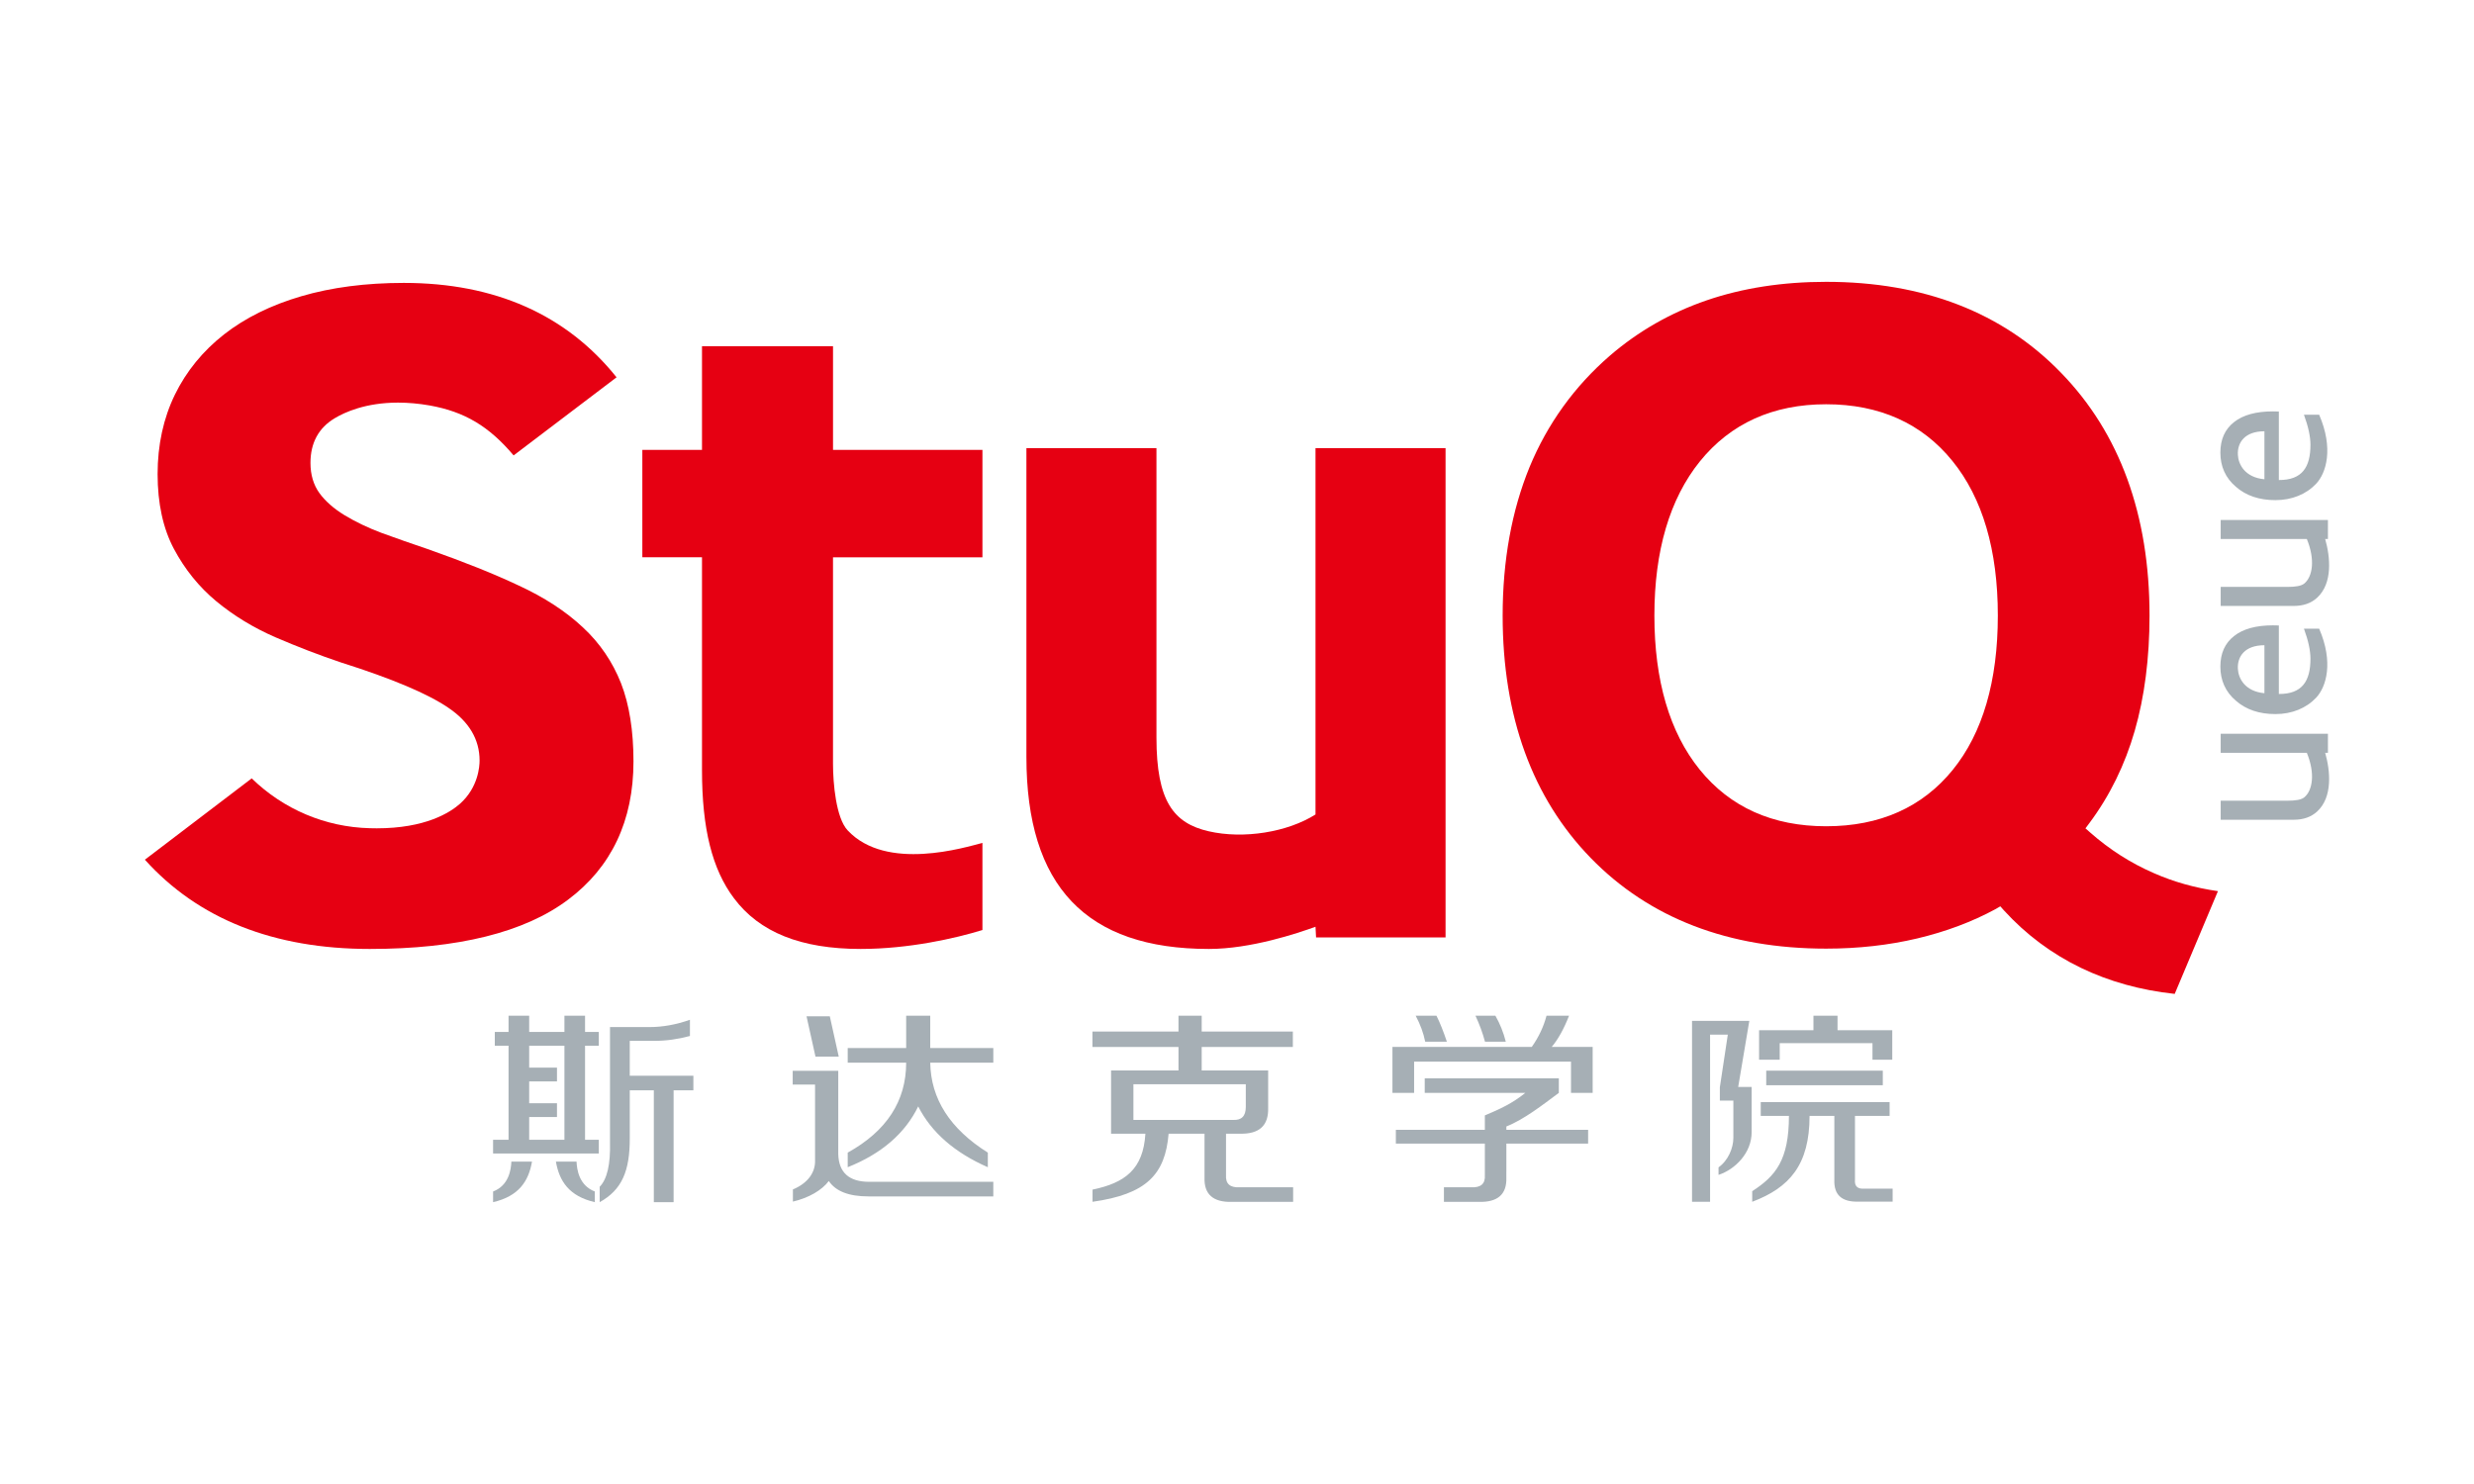 <?xml version="1.0" encoding="utf-8"?>
<!-- Generator: Adobe Illustrator 17.0.0, SVG Export Plug-In . SVG Version: 6.00 Build 0)  -->
<!DOCTYPE svg PUBLIC "-//W3C//DTD SVG 1.1//EN" "http://www.w3.org/Graphics/SVG/1.1/DTD/svg11.dtd">
<svg version="1.1" id="图层_1" xmlns="http://www.w3.org/2000/svg" xmlns:xlink="http://www.w3.org/1999/xlink" x="0px" y="0px"
	 width="500px" height="300px" viewBox="0 0 500 300" enable-background="new 0 0 500 300" xml:space="preserve">
<g>
	<g>
		<path fill="#A6AFB5" d="M220.784,211.647v-3.113h17.39v-3.2h4.691v3.2h18.422v3.113h-18.422v4.753h13.431v7.538
			c0.114,3.605-1.797,5.354-5.733,5.244h-2.783v8.375c-0.117,1.749,0.809,2.566,2.78,2.459h10.785v2.949h-12.35
			c-3.822,0.107-5.676-1.531-5.559-4.916v-8.868h-7.257c-0.688,8.258-4.491,12.235-15.377,13.766v-2.458
			c6.58-1.367,10.252-4.12,10.686-11.308h-6.94V216.4h13.627v-4.753H220.784z M229.064,226.396h20.108
			c1.737,0.111,2.606-0.763,2.606-2.622v-4.588h-22.714V226.396z"/>
		<path fill="#A6AFB5" d="M99.653,240.868v2.157c5.212-1.203,7.178-4.25,7.866-8.193h-4.17
			C103.274,236.449,102.853,239.642,99.653,240.868z M116.521,234.832h-4.17c0.688,3.944,2.655,6.99,7.866,8.193v-2.157
			C117.017,239.642,116.596,236.449,116.521,234.832z M127.276,217.461v-7.047h5.038c2.315,0,4.691-0.328,7.123-0.983v-3.277
			c-2.78,0.983-5.502,1.475-8.165,1.475h-7.991v23.271c0.114,4.482-0.581,7.485-2.085,9.014v3.113
			c4.517-2.515,6.097-6.306,6.081-12.946v-9.669h4.864v22.613h3.996V220.41h3.996v-2.949H127.276z M118.241,205.334h-4.169v3.277
			h-7.123v-3.277h-4.17v3.277H100v2.786h2.78v19.01h-3.127v2.786h21.368v-2.786h-2.78v-19.01h2.78v-2.786h-2.78V205.334z
			 M114.072,230.407h-7.123v-4.589h5.618v-2.786h-5.618v-4.425h5.618v-2.785h-5.618v-4.425h7.123V230.407z"/>
		<path fill="#A6AFB5" d="M185.571,223.67c2.663,5.244,7.354,9.341,14.072,12.29v-2.949c-7.644-4.806-11.527-10.87-11.64-18.191
			h12.747v-2.95h-12.747v-6.537h-4.864v6.537h-11.814v2.95h11.814c0,7.759-3.94,13.822-11.814,18.191v2.949
			C178.158,233.231,182.905,229.134,185.571,223.67z M175.669,238.911c-4.056,0-6.14-1.857-6.255-5.572v-16.876h-9.207v2.786h4.517
			v15.237c0.114,2.622-1.583,4.762-4.477,5.965v2.459c3.241-0.766,5.866-2.306,7.256-4.163c1.389,2.074,4.053,3.114,7.991,3.114
			h25.255v-2.95H175.669z M169.512,213.595l-1.807-8.146h-4.704l1.807,8.146H169.512z"/>
		<path fill="#A6AFB5" d="M304.324,210.587c-0.468-1.866-1.169-3.618-2.102-5.254h-4.027c0.816,1.752,1.458,3.502,1.926,5.254
			H304.324z M292.415,210.587c-0.701-2.102-1.401-3.853-2.102-5.254h-4.202c0.933,1.752,1.576,3.502,1.926,5.254H292.415z
			 M313.605,211.638c1.284-1.516,2.452-3.618,3.503-6.304h-4.554c-0.585,2.219-1.576,4.321-2.977,6.304h-28.16v9.296h4.378v-6.319
			h31.708v6.319h4.378v-9.296H313.605z M304.441,227.72c3.588-1.418,7.357-4.382,10.601-6.786v-2.95H287.94v2.95h20.326
			c-2.548,2.077-5.046,3.242-8.174,4.552v2.912h-17.986v2.785h17.986v6.37c0.117,1.749-0.809,2.566-2.78,2.459h-5.492v2.949h7.057
			c3.822,0.107,5.676-1.531,5.559-4.916v-1.126l0.005,0v-5.737h16.522v-2.785h-16.522V227.72z"/>
		<path fill="#A6AFB5" d="M376.806,240.293c-1.39,0.107-2.028-0.492-1.911-1.803v-12.906h6.999v-2.786h-26.045v2.786h5.698
			c0,8.911-2.677,12.162-7.422,15.222v2.142c7.527-2.842,11.591-7.458,11.591-17.364h5.009v12.906
			c-0.117,3.057,1.504,4.532,4.865,4.425h6.916v-2.622H376.806z M356.958,219.389h23.559v-2.95h-23.559V219.389z M359.684,210.882
			h18.749v3.344h3.996v-5.966h-11.063v-2.926h-4.865v2.926h-10.988v5.966h4.17V210.882z M353.541,206.371h-11.578v36.577h3.648
			v-33.791h3.582l-1.597,10.576h-0.011v2.754h2.731v7.535c0,2.056-1.047,4.58-2.997,5.965v1.521c3.327-1.09,6.693-4.397,6.693-8.633
			v-9.141h-2.72L353.541,206.371z"/>
	</g>
	<g>
		<path fill="#E60012" d="M435.254,176.489c-4.598-1.997-8.927-4.751-12.803-8.174l-0.978-0.859l0.767-1.023
			c4.145-5.539,7.223-11.845,9.189-18.679c1.984-6.868,2.996-14.739,2.996-23.311c0-20.373-6.016-36.864-17.875-49.073
			c-11.838-12.233-27.824-18.396-47.488-18.396c-8.753,0-16.879,1.248-24.146,3.743c-7.243,2.481-13.812,6.234-19.555,11.184
			c-7.141,6.176-12.622,13.774-16.232,22.514c-3.599,8.787-5.44,18.89-5.44,30.03c0,20.37,5.992,36.864,17.823,49.022
			c11.821,12.141,27.811,18.304,47.557,18.304c6.463,0,12.649-0.695,18.413-2.059c5.747-1.363,11.075-3.354,15.843-5.941
			l0.941-0.552l0.746,0.835c4.417,4.847,9.656,8.763,15.581,11.623c5.668,2.727,12.012,4.503,18.918,5.246l8.739-20.772
			C443.68,179.503,439.318,178.289,435.254,176.489 M394.652,155.636c-6.129,7.553-14.722,11.398-25.588,11.398
			c-10.822,0-19.415-3.859-25.564-11.47c-6.064-7.502-9.145-17.97-9.145-31.12c0-13.103,3.092-23.594,9.196-31.172
			c6.183-7.656,14.769-11.548,25.513-11.548c10.785,0,19.395,3.879,25.517,11.456c6.098,7.502,9.186,18.031,9.186,31.264
			C403.766,137.686,400.698,148.191,394.652,155.636"/>
		<path fill="#E60012" d="M74.727,191.836c17.8,0,31.282-3.348,40.069-9.951c8.779-6.568,13.231-15.973,13.231-27.954
			c0-6.199-0.844-11.513-2.51-15.791c-1.708-4.343-4.298-8.144-7.695-11.295c-3.444-3.242-7.813-6.093-12.986-8.474
			c-4.979-2.353-10.994-4.762-18.39-7.368c-3.306-1.117-6.445-2.218-9.325-3.27c-2.717-1.017-5.237-2.223-7.492-3.584
			c-2.18-1.332-3.883-2.831-5.065-4.457c-1.206-1.658-1.818-3.715-1.818-6.113c0-4.058,1.656-7.1,4.92-9.039
			c1.953-1.175,6.212-3.149,12.783-3.149c2.053,0,4.205,0.194,6.396,0.577c7.047,1.265,11.974,4.195,16.957,10.098l20.805-15.788
			c-10.125-12.665-24.591-19.086-42.999-19.086c-7.662,0-14.631,0.907-20.714,2.697c-6.086,1.776-11.333,4.367-15.597,7.701
			c-4.293,3.361-7.639,7.459-9.943,12.179c-2.324,4.767-3.502,10.175-3.502,16.072c0,5.929,1.112,11.02,3.305,15.134
			c2.191,4.123,5.069,7.681,8.554,10.576c3.516,2.908,7.524,5.351,11.914,7.262c4.455,1.922,8.935,3.645,13.316,5.119
			c10.2,3.225,17.478,6.295,21.628,9.122c4.218,2.821,6.357,6.422,6.357,10.702c0,1.211-0.283,5.419-3.919,8.696
			c-2.102,1.868-7.087,4.999-16.86,4.999c-0.466,0-0.942-0.007-1.428-0.022c-8.941-0.226-17.402-3.802-23.847-10.075l-21.591,16.44
			C40.046,185.765,55.334,191.836,74.727,191.836z"/>
		<path fill="#E60012" d="M233.722,149.106V90.597h-26.283v62.411c0,26.124,12.061,38.828,36.886,38.828
			c8.5,0,17.922-3.175,21.54-4.485l0.113,2.149h26.172V90.597h-26.285c0,0,0,73.521,0,74.054c-5.638,3.573-14.504,5.03-21.599,3.396
			C237.175,166.412,233.722,161.974,233.722,149.106z"/>
		<path fill="#E60012" d="M198.552,112.66V90.941c0,0-29.213,0-30.198,0c0-0.972,0-20.951,0-20.951h-26.48v20.951h-12.057v21.719
			h12.057v43.037c0,11.83,2.059,20.042,6.454,25.88c5.143,6.888,13.537,10.259,25.61,10.259c9.721,0,19.148-2.14,24.613-3.825V170.4
			c-3.381,0.855-19.411,5.881-27.252-2.549c-2.335-2.51-2.946-9.469-2.946-13.461v-41.73H198.552z"/>
		<g>
			<path fill="#A6AFB5" d="M468.708,127.094c2.935,6.792,1.447,11.77-0.617,13.955c-2.002,2.12-4.89,3.308-8.219,3.308
				c-3.267,0-5.935-0.894-8.004-2.71c-2.083-1.767-3.127-4.102-3.127-6.882c0-2.685,0.924-4.743,2.767-6.184
				c1.827-1.451,4.461-2.163,7.854-2.163l1.197,0.025v13.851c4.708,0.026,6.39-2.592,6.39-7.129c0-1.644-0.438-3.677-1.317-6.072
				H468.708z M457.645,140.137v-9.7c-3.985,0-5.489,2.296-5.368,4.745C452.372,137.102,453.66,139.762,457.645,140.137"/>
			<path fill="#A6AFB5" d="M468.708,83.842c2.935,6.792,1.447,11.77-0.617,13.955c-2.002,2.12-4.89,3.308-8.219,3.308
				c-3.267,0-5.935-0.894-8.004-2.71c-2.083-1.767-3.127-4.102-3.127-6.882c0-2.685,0.924-4.743,2.767-6.184
				c1.827-1.451,4.461-2.163,7.854-2.163l1.197,0.025v13.851c4.708,0.026,6.39-2.592,6.39-7.129c0-1.644-0.438-3.677-1.317-6.072
				H468.708z M457.645,96.885v-9.7c-3.985,0-5.489,2.296-5.368,4.745C452.372,93.85,453.66,96.51,457.645,96.885"/>
			<path fill="#A6AFB5" d="M448.805,152.185h17.41c1.716,4.167,1.172,7.599-0.502,8.989c-0.613,0.509-1.784,0.692-3.382,0.692
				h-13.526v3.85h14.768c1.978,0,3.534-0.572,4.722-1.662c3.18-2.92,2.666-8.234,1.627-11.869h0.557v-3.85h-4.618
				c-5.124,0-17.056,0-17.056,0V152.185z"/>
			<path fill="#A6AFB5" d="M448.805,108.963h17.41c1.716,4.167,1.172,7.599-0.502,8.989c-0.613,0.509-1.784,0.692-3.382,0.692
				h-13.526v3.85h14.768c1.978,0,3.534-0.572,4.722-1.662c3.18-2.92,2.666-8.234,1.627-11.869h0.557v-3.85h-4.618
				c-5.124,0-17.056,0-17.056,0V108.963z"/>
		</g>
	</g>
</g>
</svg>
